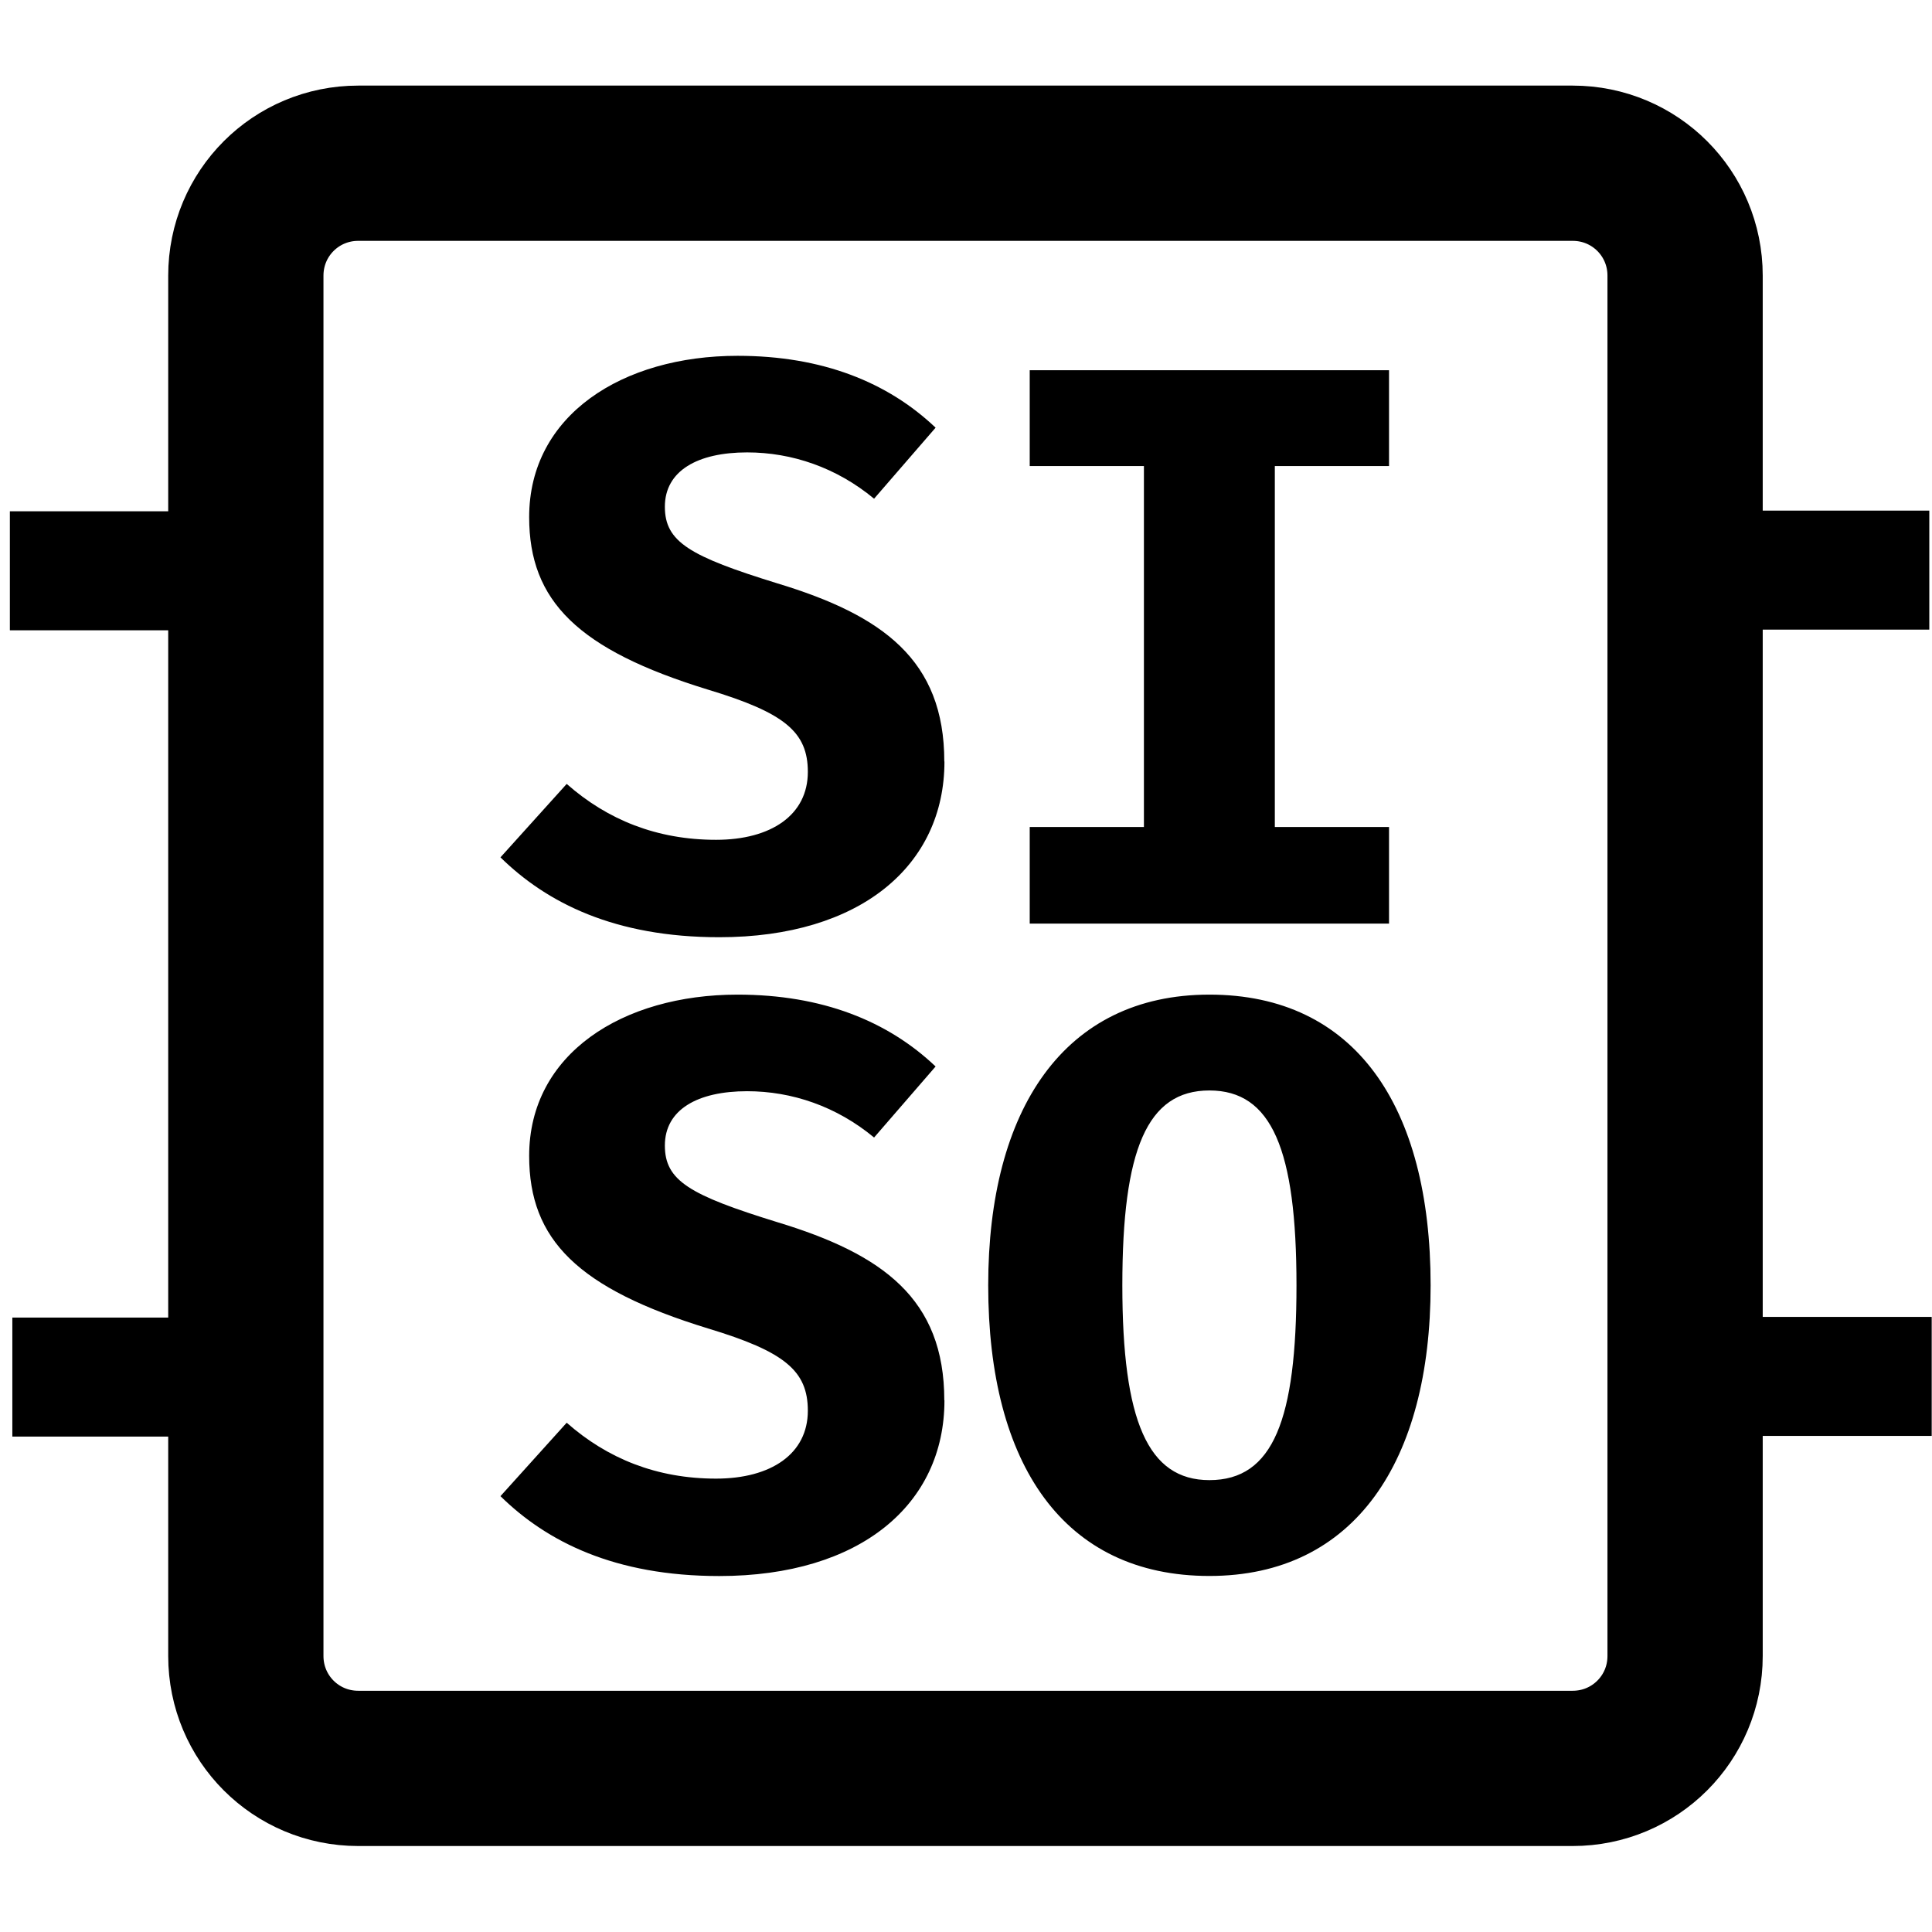 <svg version="1.1" viewBox="0 0 28 28" xmlns="http://www.w3.org/2000/svg">
  <g transform="translate(2.236,1.2)">
    <g transform="matrix(1.086,0,0,1.086,-2.093,-1.103)" stroke-width=".921">
      <path d="m12.47 10.072c0-1.353-0.821-1.95-2.227-2.376-1.172-0.362-1.502-0.554-1.502-1.023 0-0.48 0.437-0.725 1.098-0.725 0.597 0 1.193 0.202 1.694 0.618l0.821-0.948c-0.639-0.607-1.513-0.959-2.643-0.959-1.534 0-2.781 0.789-2.781 2.153 0 1.119 0.65 1.769 2.387 2.302 1.023 0.309 1.332 0.565 1.332 1.098 0 0.575-0.49 0.906-1.225 0.906-0.789 0-1.449-0.266-1.993-0.746l-0.884 0.98c0.618 0.607 1.524 1.066 2.92 1.066 1.886 0 3.005-0.959 3.005-2.344zm5.935-5.221h-4.795v1.279h1.524v4.817h-1.524v1.289h4.795v-1.289h-1.524v-4.817h1.524z" stroke-width=".92"/>
      <path d="m12.47 18.597c0-1.353-0.821-1.95-2.227-2.376-1.172-0.362-1.502-0.554-1.502-1.023 0-0.48 0.437-0.725 1.098-0.725 0.597 0 1.193 0.202 1.694 0.618l0.821-0.948c-0.639-0.607-1.513-0.959-2.643-0.959-1.534 0-2.781 0.789-2.781 2.153 0 1.119 0.65 1.769 2.387 2.302 1.023 0.309 1.332 0.565 1.332 1.098 0 0.575-0.49 0.906-1.225 0.906-0.789 0-1.449-0.266-1.993-0.746l-0.884 0.98c0.618 0.607 1.524 1.066 2.92 1.066 1.886 0 3.005-0.959 3.005-2.344zm6.49-1.534c0-2.398-1.012-3.879-2.952-3.879s-2.952 1.534-2.952 3.879c0 2.398 1.012 3.879 2.952 3.879s2.952-1.534 2.952-3.879zm-1.79 0c0 1.79-0.309 2.6-1.162 2.6-0.821 0-1.162-0.789-1.162-2.6s0.33-2.6 1.162-2.6 1.162 0.789 1.162 2.6z" stroke-width=".92"/>
      <g fill="none" stroke="#000" stroke-linejoin="round">
        <path d="m22.419 7.519h3.196" stroke-width="1.588"/>
        <path d="m22.451 18.279h3.196" stroke-width="1.588"/>
        <path d="m20.856 2.089h-16.207c-0.831 0-1.5 0.669-1.5 1.5v18.421c0 0.831 0.669 1.5 1.5 1.5h16.207c0.831 0 1.5-0.669 1.5-1.5v-18.421c0-0.831-0.669-1.5-1.5-1.5z" stroke-width="2.072"/>
        <path d="m1e-6 7.528h3.196" stroke-width="1.588"/>
        <path d="m0.033 18.288h3.196" stroke-width="1.588"/>
      </g>
    </g>
  </g>
</svg>
